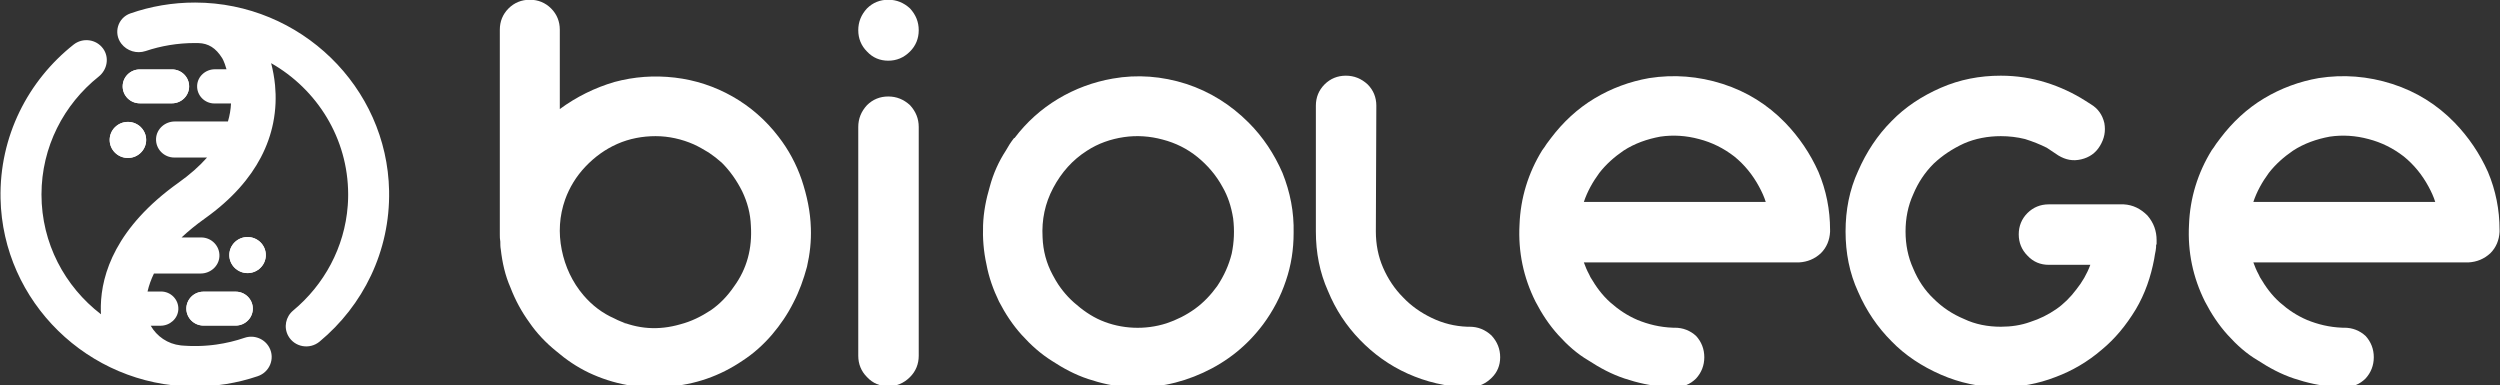 <?xml version="1.0" encoding="UTF-8" standalone="no"?>
<!DOCTYPE svg PUBLIC "-//W3C//DTD SVG 1.1//EN" "http://www.w3.org/Graphics/SVG/1.1/DTD/svg11.dtd">
<svg width="100%" height="100%" viewBox="0 0 500 77" version="1.1" xmlns="http://www.w3.org/2000/svg" xmlns:xlink="http://www.w3.org/1999/xlink" xml:space="preserve" xmlns:serif="http://www.serif.com/" style="fill-rule:evenodd;clip-rule:evenodd;stroke-linejoin:round;stroke-miterlimit:2;">
    <rect x="0" y="0" width="500" height="77" fill="#333333" stroke="none"/>
    <g transform="matrix(0.21,0,0,0.21,-175.773,-402.829)">
        <g transform="matrix(460.695,0,0,460.695,1290,2287)">
            <path d="M0.693,-0.329C0.694,-0.302 0.691,-0.275 0.685,-0.249C0.678,-0.223 0.669,-0.198 0.657,-0.175C0.645,-0.151 0.63,-0.129 0.613,-0.109C0.595,-0.088 0.575,-0.07 0.552,-0.055C0.505,-0.023 0.453,-0.005 0.396,-0.001C0.339,0.004 0.285,-0.006 0.234,-0.03C0.209,-0.042 0.187,-0.057 0.166,-0.075C0.145,-0.092 0.126,-0.112 0.111,-0.134C0.095,-0.156 0.082,-0.18 0.072,-0.206C0.061,-0.231 0.055,-0.258 0.052,-0.285C0.051,-0.29 0.051,-0.296 0.051,-0.301C0.05,-0.306 0.05,-0.311 0.05,-0.316L0.05,-0.739C0.05,-0.756 0.056,-0.771 0.068,-0.783C0.08,-0.795 0.095,-0.801 0.112,-0.801C0.129,-0.801 0.144,-0.795 0.156,-0.783C0.168,-0.771 0.174,-0.756 0.174,-0.739L0.174,-0.574L0.174,-0.575C0.208,-0.6 0.246,-0.619 0.287,-0.631C0.328,-0.642 0.369,-0.645 0.412,-0.64C0.454,-0.635 0.494,-0.622 0.531,-0.601C0.568,-0.58 0.6,-0.552 0.626,-0.518C0.647,-0.491 0.663,-0.461 0.674,-0.429C0.685,-0.396 0.692,-0.363 0.693,-0.329ZM0.534,-0.208C0.561,-0.245 0.572,-0.287 0.569,-0.334C0.568,-0.359 0.562,-0.382 0.551,-0.405C0.54,-0.427 0.526,-0.447 0.509,-0.464C0.5,-0.472 0.491,-0.479 0.482,-0.485C0.472,-0.491 0.462,-0.497 0.451,-0.502C0.426,-0.513 0.399,-0.519 0.372,-0.519C0.345,-0.519 0.318,-0.514 0.293,-0.503C0.268,-0.492 0.246,-0.476 0.227,-0.456C0.208,-0.436 0.194,-0.413 0.185,-0.388C0.173,-0.354 0.171,-0.319 0.178,-0.284C0.185,-0.249 0.2,-0.217 0.223,-0.19C0.241,-0.169 0.262,-0.153 0.287,-0.142C0.293,-0.139 0.299,-0.136 0.306,-0.133C0.312,-0.13 0.318,-0.128 0.325,-0.125C0.32,-0.127 0.314,-0.129 0.309,-0.132C0.304,-0.134 0.298,-0.136 0.293,-0.139C0.335,-0.12 0.378,-0.117 0.423,-0.13C0.446,-0.136 0.466,-0.146 0.486,-0.159C0.505,-0.172 0.521,-0.189 0.534,-0.208Z" style="fill:white;fill-rule:nonzero;"/>
        </g>
        <g transform="matrix(460.695,0,0,460.695,1628.61,2287)">
            <path d="M0.118,-0.601C0.135,-0.601 0.15,-0.595 0.163,-0.583C0.175,-0.57 0.181,-0.555 0.181,-0.538L0.181,-0.065C0.181,-0.048 0.175,-0.033 0.163,-0.021C0.15,-0.008 0.135,-0.002 0.118,-0.002C0.101,-0.002 0.086,-0.008 0.074,-0.021C0.062,-0.033 0.056,-0.048 0.056,-0.065L0.056,-0.538C0.056,-0.555 0.062,-0.57 0.074,-0.583C0.086,-0.595 0.101,-0.601 0.118,-0.601ZM0.118,-0.675C0.101,-0.675 0.086,-0.681 0.074,-0.694C0.062,-0.706 0.056,-0.721 0.056,-0.738C0.056,-0.755 0.062,-0.77 0.074,-0.783C0.086,-0.795 0.101,-0.801 0.118,-0.801C0.135,-0.801 0.15,-0.795 0.163,-0.783C0.175,-0.77 0.181,-0.755 0.181,-0.738C0.181,-0.721 0.175,-0.706 0.163,-0.694C0.15,-0.681 0.135,-0.675 0.118,-0.675Z" style="fill:white;fill-rule:nonzero;"/>
        </g>
        <g transform="matrix(460.695,0,0,460.695,1767.74,2287)">
            <path d="M0.28,-0.638C0.331,-0.647 0.382,-0.643 0.432,-0.627C0.481,-0.611 0.524,-0.584 0.561,-0.547C0.591,-0.517 0.614,-0.482 0.631,-0.443C0.647,-0.403 0.655,-0.362 0.654,-0.319C0.654,-0.285 0.649,-0.252 0.638,-0.22C0.627,-0.187 0.611,-0.157 0.591,-0.13C0.558,-0.086 0.517,-0.053 0.467,-0.03C0.417,-0.007 0.365,0.003 0.311,0C0.283,-0.002 0.256,-0.008 0.229,-0.017C0.202,-0.026 0.178,-0.039 0.155,-0.054C0.131,-0.069 0.111,-0.087 0.092,-0.108C0.073,-0.129 0.058,-0.152 0.045,-0.177C0.033,-0.202 0.024,-0.227 0.019,-0.254C0.013,-0.281 0.011,-0.308 0.012,-0.335C0.013,-0.362 0.018,-0.388 0.026,-0.415C0.033,-0.441 0.044,-0.466 0.059,-0.489C0.064,-0.498 0.069,-0.506 0.076,-0.515L0.077,-0.515C0.102,-0.548 0.132,-0.575 0.167,-0.596C0.202,-0.617 0.24,-0.631 0.28,-0.638ZM0.496,-0.209C0.51,-0.23 0.52,-0.252 0.526,-0.276C0.531,-0.3 0.532,-0.324 0.529,-0.349C0.525,-0.374 0.518,-0.395 0.507,-0.414C0.494,-0.438 0.476,-0.459 0.455,-0.476C0.434,-0.493 0.41,-0.505 0.383,-0.512C0.357,-0.519 0.33,-0.521 0.303,-0.517C0.276,-0.513 0.25,-0.504 0.227,-0.489C0.197,-0.47 0.174,-0.444 0.157,-0.412C0.14,-0.38 0.133,-0.346 0.135,-0.31C0.136,-0.282 0.143,-0.256 0.156,-0.232C0.159,-0.226 0.163,-0.22 0.166,-0.214C0.169,-0.207 0.172,-0.201 0.176,-0.195C0.17,-0.205 0.164,-0.215 0.159,-0.226C0.17,-0.207 0.183,-0.19 0.2,-0.175C0.217,-0.16 0.235,-0.147 0.256,-0.138C0.277,-0.129 0.3,-0.124 0.323,-0.123C0.346,-0.122 0.369,-0.125 0.391,-0.132C0.412,-0.139 0.432,-0.149 0.45,-0.162C0.468,-0.175 0.483,-0.191 0.496,-0.209Z" style="fill:white;fill-rule:nonzero;"/>
        </g>
        <g transform="matrix(460.695,0,0,460.695,2075.02,2287)">
            <path d="M0.414,-0.062C0.414,-0.045 0.408,-0.031 0.397,-0.02C0.385,-0.008 0.371,-0.001 0.354,0L0.345,0C0.302,-0.001 0.261,-0.011 0.223,-0.028C0.185,-0.045 0.152,-0.069 0.124,-0.098C0.096,-0.127 0.074,-0.16 0.058,-0.199C0.041,-0.237 0.033,-0.278 0.033,-0.322L0.033,-0.582C0.033,-0.599 0.039,-0.614 0.051,-0.626C0.063,-0.638 0.078,-0.644 0.095,-0.644C0.112,-0.644 0.127,-0.638 0.14,-0.626C0.152,-0.614 0.158,-0.599 0.158,-0.582L0.157,-0.322C0.157,-0.295 0.162,-0.27 0.172,-0.247C0.182,-0.224 0.196,-0.203 0.213,-0.186C0.23,-0.168 0.25,-0.154 0.273,-0.143C0.296,-0.132 0.32,-0.126 0.346,-0.125L0.351,-0.125C0.368,-0.125 0.383,-0.119 0.396,-0.107C0.408,-0.094 0.414,-0.079 0.414,-0.062Z" style="fill:white;fill-rule:nonzero;"/>
        </g>
        <g transform="matrix(460.695,0,0,460.695,2273.12,2287)">
            <path d="M0.666,-0.321C0.665,-0.304 0.659,-0.289 0.647,-0.277C0.634,-0.265 0.619,-0.259 0.602,-0.258L0.157,-0.258C0.16,-0.25 0.163,-0.242 0.168,-0.233C0.171,-0.226 0.175,-0.22 0.178,-0.214C0.181,-0.208 0.185,-0.202 0.188,-0.196C0.185,-0.201 0.182,-0.207 0.179,-0.212C0.176,-0.217 0.174,-0.222 0.171,-0.227C0.182,-0.208 0.195,-0.19 0.212,-0.175C0.229,-0.16 0.247,-0.148 0.268,-0.139C0.29,-0.13 0.314,-0.124 0.341,-0.123L0.345,-0.123C0.362,-0.123 0.377,-0.117 0.389,-0.106C0.4,-0.094 0.406,-0.079 0.406,-0.062C0.406,-0.045 0.4,-0.03 0.389,-0.018C0.377,-0.006 0.362,0 0.345,0L0.334,0C0.33,0 0.326,0 0.323,-0.001C0.295,-0.003 0.268,-0.009 0.241,-0.018C0.214,-0.027 0.19,-0.04 0.167,-0.055C0.143,-0.069 0.123,-0.087 0.104,-0.108C0.085,-0.129 0.07,-0.152 0.057,-0.177C0.032,-0.227 0.021,-0.28 0.024,-0.336C0.026,-0.391 0.042,-0.443 0.071,-0.49C0.074,-0.494 0.077,-0.498 0.08,-0.503C0.083,-0.507 0.086,-0.511 0.089,-0.515C0.114,-0.548 0.144,-0.576 0.179,-0.597C0.214,-0.618 0.252,-0.632 0.292,-0.639C0.343,-0.647 0.394,-0.643 0.444,-0.627C0.494,-0.611 0.537,-0.584 0.573,-0.547C0.602,-0.517 0.625,-0.483 0.642,-0.445C0.658,-0.407 0.666,-0.367 0.666,-0.325L0.666,-0.321ZM0.239,-0.489C0.22,-0.476 0.203,-0.461 0.189,-0.443C0.175,-0.424 0.164,-0.404 0.157,-0.383L0.533,-0.383C0.53,-0.393 0.525,-0.404 0.519,-0.415C0.506,-0.439 0.489,-0.46 0.468,-0.477C0.446,-0.494 0.422,-0.506 0.395,-0.513C0.369,-0.52 0.342,-0.522 0.315,-0.518C0.288,-0.513 0.262,-0.504 0.239,-0.489Z" style="fill:white;fill-rule:nonzero;"/>
        </g>
        <g transform="matrix(460.695,0,0,460.695,2585.48,2287)">
            <path d="M0.663,-0.297C0.663,-0.296 0.663,-0.295 0.662,-0.294C0.662,-0.291 0.662,-0.287 0.661,-0.282C0.66,-0.277 0.659,-0.272 0.658,-0.265C0.651,-0.228 0.639,-0.193 0.62,-0.161C0.6,-0.128 0.577,-0.1 0.549,-0.077C0.521,-0.053 0.489,-0.034 0.454,-0.021C0.418,-0.007 0.38,0 0.341,0C0.297,0 0.256,-0.009 0.217,-0.026C0.178,-0.043 0.143,-0.066 0.115,-0.095C0.086,-0.124 0.063,-0.158 0.046,-0.197C0.028,-0.236 0.02,-0.278 0.02,-0.322C0.02,-0.366 0.028,-0.408 0.046,-0.447C0.063,-0.486 0.086,-0.521 0.115,-0.55C0.143,-0.579 0.178,-0.602 0.217,-0.619C0.256,-0.636 0.297,-0.644 0.341,-0.644C0.374,-0.644 0.405,-0.639 0.434,-0.63C0.463,-0.621 0.491,-0.608 0.516,-0.592L0.527,-0.585C0.542,-0.576 0.551,-0.563 0.555,-0.546C0.558,-0.529 0.555,-0.514 0.546,-0.499C0.537,-0.484 0.524,-0.475 0.507,-0.471C0.49,-0.467 0.475,-0.47 0.46,-0.479L0.436,-0.495C0.422,-0.502 0.407,-0.508 0.391,-0.513C0.375,-0.517 0.358,-0.519 0.341,-0.519C0.314,-0.519 0.288,-0.514 0.265,-0.504C0.241,-0.493 0.22,-0.479 0.202,-0.462C0.184,-0.444 0.17,-0.423 0.16,-0.399C0.149,-0.375 0.144,-0.349 0.144,-0.322C0.144,-0.295 0.149,-0.269 0.16,-0.245C0.17,-0.221 0.184,-0.2 0.202,-0.183C0.22,-0.165 0.241,-0.151 0.265,-0.141C0.288,-0.13 0.314,-0.125 0.341,-0.125C0.362,-0.125 0.383,-0.128 0.402,-0.135C0.421,-0.141 0.439,-0.15 0.455,-0.161C0.471,-0.172 0.485,-0.186 0.497,-0.202C0.509,-0.217 0.519,-0.234 0.526,-0.253L0.44,-0.253C0.423,-0.253 0.408,-0.259 0.396,-0.272C0.384,-0.284 0.378,-0.299 0.378,-0.316C0.378,-0.333 0.384,-0.348 0.396,-0.36C0.408,-0.372 0.423,-0.378 0.44,-0.378L0.595,-0.378C0.614,-0.377 0.63,-0.369 0.644,-0.355C0.657,-0.34 0.663,-0.323 0.663,-0.304L0.663,-0.297Z" style="fill:white;fill-rule:nonzero;"/>
        </g>
        <g transform="matrix(460.695,0,0,460.695,2910.73,2287)">
            <path d="M0.666,-0.321C0.665,-0.304 0.659,-0.289 0.647,-0.277C0.634,-0.265 0.619,-0.259 0.602,-0.258L0.157,-0.258C0.16,-0.25 0.163,-0.242 0.168,-0.233C0.171,-0.226 0.175,-0.22 0.178,-0.214C0.181,-0.208 0.185,-0.202 0.188,-0.196C0.185,-0.201 0.182,-0.207 0.179,-0.212C0.176,-0.217 0.174,-0.222 0.171,-0.227C0.182,-0.208 0.195,-0.19 0.212,-0.175C0.229,-0.16 0.247,-0.148 0.268,-0.139C0.29,-0.13 0.314,-0.124 0.341,-0.123L0.345,-0.123C0.362,-0.123 0.377,-0.117 0.389,-0.106C0.4,-0.094 0.406,-0.079 0.406,-0.062C0.406,-0.045 0.4,-0.03 0.389,-0.018C0.377,-0.006 0.362,0 0.345,0L0.334,0C0.33,0 0.326,0 0.323,-0.001C0.295,-0.003 0.268,-0.009 0.241,-0.018C0.214,-0.027 0.19,-0.04 0.167,-0.055C0.143,-0.069 0.123,-0.087 0.104,-0.108C0.085,-0.129 0.07,-0.152 0.057,-0.177C0.032,-0.227 0.021,-0.28 0.024,-0.336C0.026,-0.391 0.042,-0.443 0.071,-0.49C0.074,-0.494 0.077,-0.498 0.08,-0.503C0.083,-0.507 0.086,-0.511 0.089,-0.515C0.114,-0.548 0.144,-0.576 0.179,-0.597C0.214,-0.618 0.252,-0.632 0.292,-0.639C0.343,-0.647 0.394,-0.643 0.444,-0.627C0.494,-0.611 0.537,-0.584 0.573,-0.547C0.602,-0.517 0.625,-0.483 0.642,-0.445C0.658,-0.407 0.666,-0.367 0.666,-0.325L0.666,-0.321ZM0.239,-0.489C0.22,-0.476 0.203,-0.461 0.189,-0.443C0.175,-0.424 0.164,-0.404 0.157,-0.383L0.533,-0.383C0.53,-0.393 0.525,-0.404 0.519,-0.415C0.506,-0.439 0.489,-0.46 0.468,-0.477C0.446,-0.494 0.422,-0.506 0.395,-0.513C0.369,-0.52 0.342,-0.522 0.315,-0.518C0.288,-0.513 0.262,-0.504 0.239,-0.489Z" style="fill:white;fill-rule:nonzero;"/>
        </g>
    </g>
    <g transform="matrix(0.167,0,0,0.165,-44.494,-27.396)">
        <g transform="matrix(1.821,0,0,1.821,-421.136,-94.174)">
            <path d="M461.701,224.036C468.318,224.036 473.701,229.419 473.701,236.036C473.701,242.653 468.318,248.037 461.701,248.037C455.084,248.037 449.701,242.653 449.701,236.036C449.701,229.419 455.084,224.036 461.701,224.036ZM469.524,189.111L490.682,189.111C496.9,189.111 501.958,194.169 501.958,200.386C501.958,206.604 496.9,211.662 490.682,211.662L469.524,211.662C463.306,211.662 458.248,206.604 458.248,200.386C458.248,194.169 463.306,189.111 469.524,189.111Z" style="fill:white;fill-rule:nonzero;"/>
        </g>
        <g transform="matrix(1.821,0,0,1.821,-421.136,-94.174)">
            <path d="M540.389,324.671C533.772,324.671 528.389,319.288 528.389,312.671C528.389,306.054 533.772,300.671 540.389,300.671C547.006,300.671 552.39,306.054 552.39,312.671C552.39,319.288 547.006,324.671 540.389,324.671ZM532.567,359.597L511.408,359.597C505.19,359.597 500.132,354.538 500.132,348.321C500.132,342.104 505.19,337.045 511.408,337.045L532.567,337.045C538.784,337.045 543.842,342.104 543.842,348.321C543.842,354.538 538.784,359.597 532.567,359.597Z" style="fill:white;fill-rule:nonzero;"/>
        </g>
        <g transform="matrix(1.821,0,0,1.821,-421.136,-94.174)">
            <path d="M566.732,192.157C567.114,192.448 567.486,192.752 567.864,193.049" style="fill:white;fill-rule:nonzero;"/>
        </g>
        <g transform="matrix(1.821,0,0,1.821,-421.136,-94.174)">
            <path d="M566.732,192.157C567.114,192.448 567.486,192.752 567.864,193.049" style="fill:white;"/>
        </g>
        <g transform="matrix(1.821,0,0,1.821,-421.136,-94.174)">
            <path d="M564.113,190.225C564.501,190.502 564.879,190.791 565.263,191.073" style="fill:white;fill-rule:nonzero;"/>
        </g>
        <g transform="matrix(1.821,0,0,1.821,-421.136,-94.174)">
            <path d="M564.113,190.225C564.501,190.502 564.879,190.791 565.263,191.073" style="fill:white;"/>
        </g>
        <g transform="matrix(1.821,0,0,1.821,-421.136,-94.174)">
            <path d="M558.689,186.615C559.01,186.814 559.324,187.025 559.643,187.228" style="fill:white;fill-rule:nonzero;"/>
        </g>
        <g transform="matrix(1.821,0,0,1.821,-421.136,-94.174)">
            <path d="M558.689,186.615C559.01,186.814 559.324,187.025 559.643,187.228" style="fill:white;"/>
        </g>
        <g transform="matrix(1.821,0,0,1.821,-421.136,-94.174)">
            <path d="M606.517,274.776C606.505,275.291 606.484,275.803 606.464,276.315" style="fill:white;fill-rule:nonzero;"/>
        </g>
        <g transform="matrix(1.821,0,0,1.821,-421.136,-94.174)">
            <path d="M606.517,274.776C606.505,275.291 606.484,275.803 606.464,276.315" style="fill:white;"/>
        </g>
        <g transform="matrix(1.821,0,0,1.821,-421.136,-94.174)">
            <path d="M561.432,188.378C561.805,188.626 562.168,188.887 562.538,189.14" style="fill:white;fill-rule:nonzero;"/>
        </g>
        <g transform="matrix(1.821,0,0,1.821,-421.136,-94.174)">
            <path d="M561.432,188.378C561.805,188.626 562.168,188.887 562.538,189.14" style="fill:white;"/>
        </g>
        <g transform="matrix(1.821,0,0,1.821,-421.136,-94.174)">
            <path d="M606.479,268.729C606.5,269.296 606.503,269.866 606.514,270.434" style="fill:white;fill-rule:nonzero;"/>
        </g>
        <g transform="matrix(1.821,0,0,1.821,-421.136,-94.174)">
            <path d="M606.479,268.729C606.5,269.296 606.503,269.866 606.514,270.434" style="fill:white;"/>
        </g>
        <g transform="matrix(1.821,0,0,1.821,-421.136,-94.174)">
            <path d="M514.242,372.869C513.735,372.911 513.227,372.951 512.718,372.986" style="fill:white;fill-rule:nonzero;"/>
        </g>
        <g transform="matrix(1.821,0,0,1.821,-421.136,-94.174)">
            <path d="M514.242,372.869C513.735,372.911 513.227,372.951 512.718,372.986" style="fill:white;"/>
        </g>
        <g transform="matrix(1.821,0,0,1.821,-421.136,-94.174)">
            <path d="M599.7,235.857C599.895,236.357 600.075,236.864 600.263,237.368" style="fill:white;fill-rule:nonzero;"/>
        </g>
        <g transform="matrix(1.821,0,0,1.821,-421.136,-94.174)">
            <path d="M599.7,235.857C599.895,236.357 600.075,236.864 600.263,237.368" style="fill:white;"/>
        </g>
        <g transform="matrix(1.821,0,0,1.821,-421.136,-94.174)">
            <path d="M511.596,373.057C511.139,373.084 510.682,373.107 510.225,373.128" style="fill:white;fill-rule:nonzero;"/>
        </g>
        <g transform="matrix(1.821,0,0,1.821,-421.136,-94.174)">
            <path d="M511.596,373.057C511.139,373.084 510.682,373.107 510.225,373.128" style="fill:white;"/>
        </g>
        <g transform="matrix(1.821,0,0,1.821,-421.136,-94.174)">
            <path d="M516.916,372.607C516.331,372.672 515.744,372.732 515.156,372.787" style="fill:white;fill-rule:nonzero;"/>
        </g>
        <g transform="matrix(1.821,0,0,1.821,-421.136,-94.174)">
            <path d="M516.916,372.607C516.331,372.672 515.744,372.732 515.156,372.787" style="fill:white;"/>
        </g>
        <g transform="matrix(1.821,0,0,1.821,-421.136,-94.174)">
            <path d="M606.427,277.295C606.394,277.962 606.352,278.625 606.307,279.288" style="fill:white;fill-rule:nonzero;"/>
        </g>
        <g transform="matrix(1.821,0,0,1.821,-421.136,-94.174)">
            <path d="M606.427,277.295C606.394,277.962 606.352,278.625 606.307,279.288" style="fill:white;"/>
        </g>
        <g transform="matrix(1.821,0,0,1.821,-421.136,-94.174)">
            <path d="M498.974,373.006C498.692,372.988 498.411,372.965 498.13,372.944" style="fill:white;fill-rule:nonzero;"/>
        </g>
        <g transform="matrix(1.821,0,0,1.821,-421.136,-94.174)">
            <path d="M498.974,373.006C498.692,372.988 498.411,372.965 498.13,372.944" style="fill:white;"/>
        </g>
        <g transform="matrix(1.821,0,0,1.821,-421.136,-94.174)">
            <path d="M502.093,373.169C502.21,373.173 502.329,373.174 502.447,373.177" style="fill:white;fill-rule:nonzero;"/>
        </g>
        <g transform="matrix(1.821,0,0,1.821,-421.136,-94.174)">
            <path d="M502.093,373.169C502.21,373.173 502.329,373.174 502.447,373.177" style="fill:white;"/>
        </g>
        <g transform="matrix(1.821,0,0,1.821,-421.136,-94.174)">
            <path d="M508.974,373.175C508.542,373.189 508.109,373.201 507.676,373.209" style="fill:white;fill-rule:nonzero;"/>
        </g>
        <g transform="matrix(1.821,0,0,1.821,-421.136,-94.174)">
            <path d="M508.974,373.175C508.542,373.189 508.109,373.201 507.676,373.209" style="fill:white;"/>
        </g>
        <g transform="matrix(1.821,0,0,1.821,-421.136,-94.174)">
            <path d="M519.604,372.271C518.918,372.366 518.228,372.455 517.537,372.536" style="fill:white;fill-rule:nonzero;"/>
        </g>
        <g transform="matrix(1.821,0,0,1.821,-421.136,-94.174)">
            <path d="M519.604,372.271C518.918,372.366 518.228,372.455 517.537,372.536" style="fill:white;"/>
        </g>
        <g transform="matrix(1.821,0,0,1.821,-421.136,-94.174)">
            <path d="M583.128,207.844C583.456,208.236 583.772,208.64 584.094,209.037" style="fill:white;fill-rule:nonzero;"/>
        </g>
        <g transform="matrix(1.821,0,0,1.821,-421.136,-94.174)">
            <path d="M583.128,207.844C583.456,208.236 583.772,208.64 584.094,209.037" style="fill:white;"/>
        </g>
        <g transform="matrix(1.821,0,0,1.821,-421.136,-94.174)">
            <path d="M590.808,218.342C591.094,218.79 591.366,219.248 591.645,219.701" style="fill:white;fill-rule:nonzero;"/>
        </g>
        <g transform="matrix(1.821,0,0,1.821,-421.136,-94.174)">
            <path d="M590.808,218.342C591.094,218.79 591.366,219.248 591.645,219.701" style="fill:white;"/>
        </g>
        <g transform="matrix(1.821,0,0,1.821,-421.136,-94.174)">
            <path d="M603.695,248.532C603.823,249.059 603.936,249.592 604.056,250.122" style="fill:white;fill-rule:nonzero;"/>
        </g>
        <g transform="matrix(1.821,0,0,1.821,-421.136,-94.174)">
            <path d="M603.695,248.532C603.823,249.059 603.936,249.592 604.056,250.122" style="fill:white;"/>
        </g>
        <g transform="matrix(1.821,0,0,1.821,-421.136,-94.174)">
            <path d="M604.434,251.807C604.545,252.341 604.641,252.882 604.744,253.42" style="fill:white;fill-rule:nonzero;"/>
        </g>
        <g transform="matrix(1.821,0,0,1.821,-421.136,-94.174)">
            <path d="M604.434,251.807C604.545,252.341 604.641,252.882 604.744,253.42" style="fill:white;"/>
        </g>
        <g transform="matrix(1.821,0,0,1.821,-421.136,-94.174)">
            <path d="M587.134,212.966C587.438,213.382 587.73,213.808 588.028,214.229" style="fill:white;fill-rule:nonzero;"/>
        </g>
        <g transform="matrix(1.821,0,0,1.821,-421.136,-94.174)">
            <path d="M587.134,212.966C587.438,213.382 587.73,213.808 588.028,214.229" style="fill:white;"/>
        </g>
        <g transform="matrix(1.821,0,0,1.821,-421.136,-94.174)">
            <path d="M602.849,245.296C602.995,245.818 603.126,246.346 603.263,246.871" style="fill:white;fill-rule:nonzero;"/>
        </g>
        <g transform="matrix(1.821,0,0,1.821,-421.136,-94.174)">
            <path d="M602.849,245.296C602.995,245.818 603.126,246.346 603.263,246.871" style="fill:white;"/>
        </g>
        <g transform="matrix(1.821,0,0,1.821,-421.136,-94.174)">
            <path d="M585.172,210.373C585.485,210.773 585.785,211.182 586.091,211.586" style="fill:white;fill-rule:nonzero;"/>
        </g>
        <g transform="matrix(1.821,0,0,1.821,-421.136,-94.174)">
            <path d="M585.172,210.373C585.485,210.773 585.785,211.182 586.091,211.586" style="fill:white;"/>
        </g>
        <g transform="matrix(1.821,0,0,1.821,-421.136,-94.174)">
            <path d="M589.013,215.623C589.31,216.058 589.594,216.502 589.885,216.941" style="fill:white;fill-rule:nonzero;"/>
        </g>
        <g transform="matrix(1.821,0,0,1.821,-421.136,-94.174)">
            <path d="M589.013,215.623C589.31,216.058 589.594,216.502 589.885,216.941" style="fill:white;"/>
        </g>
        <g transform="matrix(1.821,0,0,1.821,-421.136,-94.174)">
            <path d="M600.85,238.957C601.029,239.465 601.193,239.979 601.364,240.49" style="fill:white;fill-rule:nonzero;"/>
        </g>
        <g transform="matrix(1.821,0,0,1.821,-421.136,-94.174)">
            <path d="M600.85,238.957C601.029,239.465 601.193,239.979 601.364,240.49" style="fill:white;"/>
        </g>
        <g transform="matrix(1.821,0,0,1.821,-421.136,-94.174)">
            <path d="M598.452,232.805C598.662,233.296 598.858,233.795 599.061,234.289" style="fill:white;fill-rule:nonzero;"/>
        </g>
        <g transform="matrix(1.821,0,0,1.821,-421.136,-94.174)">
            <path d="M598.452,232.805C598.662,233.296 598.858,233.795 599.061,234.289" style="fill:white;"/>
        </g>
        <g transform="matrix(1.821,0,0,1.821,-421.136,-94.174)">
            <path d="M606.389,266.97C606.359,266.406 606.336,265.84 606.297,265.278" style="fill:white;fill-rule:nonzero;"/>
        </g>
        <g transform="matrix(1.821,0,0,1.821,-421.136,-94.174)">
            <path d="M606.389,266.97C606.359,266.406 606.336,265.84 606.297,265.278" style="fill:white;"/>
        </g>
        <g transform="matrix(1.821,0,0,1.821,-421.136,-94.174)">
            <path d="M592.517,221.122C592.787,221.576 593.043,222.039 593.305,222.498" style="fill:white;fill-rule:nonzero;"/>
        </g>
        <g transform="matrix(1.821,0,0,1.821,-421.136,-94.174)">
            <path d="M592.517,221.122C592.787,221.576 593.043,222.039 593.305,222.498" style="fill:white;"/>
        </g>
        <g transform="matrix(1.821,0,0,1.821,-421.136,-94.174)">
            <path d="M594.139,223.961C594.391,224.42 594.63,224.888 594.875,225.351" style="fill:white;fill-rule:nonzero;"/>
        </g>
        <g transform="matrix(1.821,0,0,1.821,-421.136,-94.174)">
            <path d="M594.139,223.961C594.391,224.42 594.63,224.888 594.875,225.351" style="fill:white;"/>
        </g>
        <g transform="matrix(1.821,0,0,1.821,-421.136,-94.174)">
            <path d="M595.669,226.856C595.907,227.323 596.13,227.798 596.36,228.269" style="fill:white;fill-rule:nonzero;"/>
        </g>
        <g transform="matrix(1.821,0,0,1.821,-421.136,-94.174)">
            <path d="M595.669,226.856C595.907,227.323 596.13,227.798 596.36,228.269" style="fill:white;"/>
        </g>
        <g transform="matrix(1.821,0,0,1.821,-421.136,-94.174)">
            <path d="M601.901,242.105C602.063,242.62 602.211,243.142 602.366,243.661" style="fill:white;fill-rule:nonzero;"/>
        </g>
        <g transform="matrix(1.821,0,0,1.821,-421.136,-94.174)">
            <path d="M601.901,242.105C602.063,242.62 602.211,243.142 602.366,243.661" style="fill:white;"/>
        </g>
        <g transform="matrix(1.821,0,0,1.821,-421.136,-94.174)">
            <path d="M597.108,229.805C597.332,230.283 597.541,230.769 597.757,231.251" style="fill:white;fill-rule:nonzero;"/>
        </g>
        <g transform="matrix(1.821,0,0,1.821,-421.136,-94.174)">
            <path d="M597.108,229.805C597.332,230.283 597.541,230.769 597.757,231.251" style="fill:white;"/>
        </g>
        <g transform="matrix(1.821,0,0,1.821,-421.136,-94.174)">
            <path d="M574.189,198.431C574.558,198.772 574.915,199.125 575.279,199.473" style="fill:white;fill-rule:nonzero;"/>
        </g>
        <g transform="matrix(1.821,0,0,1.821,-421.136,-94.174)">
            <path d="M574.189,198.431C574.558,198.772 574.915,199.125 575.279,199.473" style="fill:white;"/>
        </g>
        <g transform="matrix(1.821,0,0,1.821,-421.136,-94.174)">
            <path d="M605.066,255.121C605.16,255.665 605.239,256.214 605.324,256.761" style="fill:white;fill-rule:nonzero;"/>
        </g>
        <g transform="matrix(1.821,0,0,1.821,-421.136,-94.174)">
            <path d="M605.066,255.121C605.16,255.665 605.239,256.214 605.324,256.761" style="fill:white;"/>
        </g>
        <g transform="matrix(1.821,0,0,1.821,-421.136,-94.174)">
            <path d="M605.588,258.471C605.665,259.024 605.726,259.582 605.793,260.138" style="fill:white;fill-rule:nonzero;"/>
        </g>
        <g transform="matrix(1.821,0,0,1.821,-421.136,-94.174)">
            <path d="M605.588,258.471C605.665,259.024 605.726,259.582 605.793,260.138" style="fill:white;"/>
        </g>
        <g transform="matrix(1.821,0,0,1.821,-421.136,-94.174)">
            <path d="M571.772,196.261C572.146,196.587 572.51,196.924 572.88,197.255" style="fill:white;fill-rule:nonzero;"/>
        </g>
        <g transform="matrix(1.821,0,0,1.821,-421.136,-94.174)">
            <path d="M571.772,196.261C572.146,196.587 572.51,196.924 572.88,197.255" style="fill:white;"/>
        </g>
        <g transform="matrix(1.821,0,0,1.821,-421.136,-94.174)">
            <path d="M569.285,194.169C569.668,194.481 570.04,194.804 570.417,195.121" style="fill:white;fill-rule:nonzero;"/>
        </g>
        <g transform="matrix(1.821,0,0,1.821,-421.136,-94.174)">
            <path d="M569.285,194.169C569.668,194.481 570.04,194.804 570.417,195.121" style="fill:white;"/>
        </g>
        <g transform="matrix(1.821,0,0,1.821,-421.136,-94.174)">
            <path d="M578.808,202.993C579.163,203.368 579.507,203.753 579.857,204.133" style="fill:white;fill-rule:nonzero;"/>
        </g>
        <g transform="matrix(1.821,0,0,1.821,-421.136,-94.174)">
            <path d="M578.808,202.993C579.163,203.368 579.507,203.753 579.857,204.133" style="fill:white;"/>
        </g>
        <g transform="matrix(1.821,0,0,1.821,-421.136,-94.174)">
            <path d="M605.999,261.858C606.057,262.416 606.099,262.979 606.148,263.539" style="fill:white;fill-rule:nonzero;"/>
        </g>
        <g transform="matrix(1.821,0,0,1.821,-421.136,-94.174)">
            <path d="M605.999,261.858C606.057,262.416 606.099,262.979 606.148,263.539" style="fill:white;"/>
        </g>
        <g transform="matrix(1.821,0,0,1.821,-421.136,-94.174)">
            <path d="M576.535,200.675C576.899,201.035 577.252,201.406 577.61,201.771" style="fill:white;fill-rule:nonzero;"/>
        </g>
        <g transform="matrix(1.821,0,0,1.821,-421.136,-94.174)">
            <path d="M576.535,200.675C576.899,201.035 577.252,201.406 577.61,201.771" style="fill:white;"/>
        </g>
        <g transform="matrix(1.821,0,0,1.821,-421.136,-94.174)">
            <path d="M581.006,205.384C581.351,205.77 581.683,206.168 582.021,206.559" style="fill:white;fill-rule:nonzero;"/>
        </g>
        <g transform="matrix(1.821,0,0,1.821,-421.136,-94.174)">
            <path d="M581.006,205.384C581.351,205.77 581.683,206.168 582.021,206.559" style="fill:white;"/>
        </g>
        <g transform="matrix(1.821,0,0,1.821,-421.136,-94.174)">
            <path d="M469.524,211.662L490.682,211.662C496.9,211.662 501.958,206.604 501.958,200.386C501.958,194.169 496.9,189.111 490.682,189.111L469.524,189.111C463.306,189.111 458.248,194.169 458.248,200.386C458.248,206.604 463.306,211.662 469.524,211.662Z" style="fill:white;fill-rule:nonzero;"/>
        </g>
        <g transform="matrix(1.821,0,0,1.821,-421.136,-94.174)">
            <path d="M461.701,248.037C468.318,248.037 473.701,242.653 473.701,236.036C473.701,229.419 468.318,224.036 461.701,224.036C455.084,224.036 449.701,229.419 449.701,236.036C449.701,242.653 455.084,248.037 461.701,248.037Z" style="fill:white;fill-rule:nonzero;"/>
        </g>
        <g transform="matrix(1.821,0,0,1.821,-421.136,-94.174)">
            <path d="M532.567,337.045L511.408,337.045C505.19,337.045 500.132,342.104 500.132,348.321C500.132,354.538 505.19,359.597 511.408,359.597L532.567,359.597C538.784,359.597 543.842,354.538 543.842,348.321C543.842,342.104 538.784,337.045 532.567,337.045Z" style="fill:white;fill-rule:nonzero;"/>
        </g>
        <g transform="matrix(1.821,0,0,1.821,-421.136,-94.174)">
            <path d="M540.389,300.671C533.772,300.671 528.389,306.054 528.389,312.671C528.389,319.288 533.772,324.671 540.389,324.671C547.006,324.671 552.39,319.288 552.39,312.671C552.39,306.054 547.006,300.671 540.389,300.671Z" style="fill:white;fill-rule:nonzero;"/>
        </g>
        <g transform="matrix(1.821,0,0,1.821,-421.136,-94.174)">
            <path d="M633.473,269.943C632.172,200.721 575.184,144.727 505.95,144.595C491.012,144.567 476.663,147.116 463.322,151.82C455.043,154.739 452.046,164.917 457.339,171.919C461.059,176.84 467.512,178.852 473.353,176.868C483.512,173.417 494.392,171.543 505.702,171.543C506.47,171.543 507.235,171.552 507.998,171.569C514.601,171.719 519.525,174.859 523.588,181.434C523.643,181.511 525.011,183.514 526.535,189L518.932,189C512.807,189 507.532,193.696 507.23,199.812C506.907,206.35 512.133,211.772 518.602,211.772L529.507,211.772C529.31,215.845 528.632,219.841 527.479,223.756L492.541,223.756C486.087,223.756 480.526,228.705 480.207,235.151C479.867,242.042 485.375,247.756 492.193,247.756L513.737,247.756C508.659,253.57 502.419,259.137 495.07,264.43C453.602,294.296 444.353,325.454 443.895,346.331C443.852,348.306 443.889,350.222 443.984,352.084C420.196,333.62 404.857,304.764 404.857,272.389C404.857,240.692 419.558,212.367 442.497,193.867C448.136,189.319 449.603,181.134 445.383,175.247C440.837,168.904 431.971,167.784 425.944,172.611C396.024,196.575 377.071,233.692 377.937,275.113C379.374,343.745 435.513,399.352 504.155,400.173C519.185,400.352 533.632,397.918 547.075,393.303C554.917,390.61 558.563,381.61 554.721,374.263C551.636,368.363 544.701,365.575 538.409,367.752C532.459,369.811 526.259,371.325 519.87,372.234C519.781,372.246 519.693,372.259 519.604,372.271C518.918,372.366 518.228,372.455 517.537,372.536C517.33,372.56 517.123,372.584 516.916,372.607C516.331,372.672 515.744,372.732 515.156,372.787C514.852,372.816 514.547,372.843 514.242,372.869C513.735,372.911 513.227,372.951 512.718,372.986C512.344,373.012 511.97,373.035 511.596,373.057C511.139,373.084 510.682,373.107 510.225,373.128C509.809,373.146 509.392,373.162 508.974,373.175C508.542,373.189 508.109,373.201 507.676,373.209C507.467,373.213 507.26,373.222 507.051,373.225C506.82,373.228 506.59,373.224 506.36,373.226C505.996,373.228 505.634,373.228 505.271,373.226C504.327,373.222 503.385,373.207 502.447,373.177C502.329,373.174 502.21,373.173 502.093,373.169C501.048,373.132 500.009,373.075 498.974,373.006C498.692,372.988 498.411,372.965 498.13,372.944C497.756,372.916 497.381,372.894 497.008,372.862C496.797,372.844 496.59,372.815 496.381,372.792C487.852,371.85 480.67,366.765 476.702,359.707L483.158,359.707C489.282,359.707 494.559,355.011 494.861,348.895C495.183,342.357 489.957,336.935 483.489,336.935L474.611,336.935C475.523,332.9 476.925,328.904 478.824,324.952L509.549,324.952C516.003,324.952 521.565,320.002 521.883,313.556C522.223,306.666 516.715,300.951 509.897,300.951L496.991,300.951C501.467,296.679 506.564,292.475 512.294,288.347C530.557,275.194 542.075,261.256 549.089,247.756C553.165,239.912 555.72,232.217 557.191,224.91C559.038,215.731 559.177,207.165 558.474,199.689C557.976,194.408 557.049,189.469 555.887,184.94C556.83,185.484 557.764,186.042 558.689,186.615C559.01,186.814 559.324,187.025 559.643,187.228C560.241,187.608 560.842,187.985 561.432,188.378C561.805,188.626 562.168,188.887 562.538,189.14C563.064,189.5 563.594,189.855 564.113,190.225C564.501,190.502 564.879,190.791 565.263,191.073C565.753,191.433 566.248,191.788 566.732,192.157C567.114,192.448 567.486,192.752 567.864,193.049C568.339,193.421 568.818,193.788 569.285,194.169C569.668,194.481 570.04,194.804 570.417,195.121C570.87,195.5 571.326,195.874 571.772,196.261C572.146,196.587 572.51,196.924 572.88,197.255C573.317,197.646 573.759,198.032 574.189,198.431C574.558,198.772 574.915,199.125 575.279,199.473C575.698,199.873 576.122,200.268 576.535,200.675C576.899,201.035 577.252,201.406 577.61,201.771C578.01,202.178 578.415,202.58 578.808,202.993C579.163,203.368 579.507,203.753 579.857,204.133C580.241,204.55 580.63,204.961 581.006,205.384C581.351,205.77 581.683,206.168 582.021,206.559C582.391,206.987 582.766,207.41 583.128,207.844C583.456,208.236 583.772,208.64 584.094,209.037C584.454,209.482 584.819,209.922 585.172,210.373C585.485,210.773 585.785,211.182 586.091,211.586C586.44,212.046 586.793,212.501 587.134,212.966C587.438,213.382 587.73,213.808 588.028,214.229C588.357,214.693 588.692,215.153 589.013,215.623C589.31,216.058 589.594,216.502 589.885,216.941C590.193,217.407 590.507,217.87 590.808,218.342C591.094,218.79 591.366,219.248 591.645,219.701C591.937,220.174 592.234,220.644 592.517,221.122C592.787,221.576 593.043,222.039 593.305,222.498C593.583,222.985 593.868,223.469 594.139,223.961C594.391,224.42 594.63,224.888 594.875,225.351C595.141,225.852 595.412,226.35 595.669,226.856C595.907,227.323 596.13,227.798 596.36,228.269C596.61,228.781 596.866,229.289 597.108,229.805C597.332,230.283 597.541,230.769 597.757,231.251C597.99,231.769 598.228,232.283 598.452,232.805C598.662,233.296 598.858,233.795 599.061,234.289C599.275,234.811 599.494,235.33 599.7,235.857C599.895,236.357 600.075,236.864 600.263,237.368C600.459,237.897 600.662,238.424 600.85,238.957C601.029,239.465 601.193,239.979 601.364,240.49C601.544,241.028 601.73,241.563 601.901,242.105C602.063,242.62 602.211,243.142 602.366,243.661C602.528,244.205 602.696,244.747 602.849,245.296C602.995,245.818 603.126,246.346 603.263,246.871C603.408,247.424 603.559,247.975 603.695,248.532C603.823,249.059 603.936,249.592 604.056,250.122C604.183,250.683 604.317,251.242 604.434,251.807C604.545,252.341 604.641,252.882 604.744,253.42C604.852,253.987 604.967,254.551 605.066,255.121C605.16,255.665 605.239,256.214 605.324,256.761C605.413,257.331 605.509,257.898 605.588,258.471C605.665,259.024 605.726,259.582 605.793,260.138C605.863,260.711 605.939,261.282 605.999,261.858C606.057,262.416 606.099,262.979 606.148,263.539C606.199,264.119 606.256,264.696 606.297,265.278C606.336,265.84 606.359,266.406 606.389,266.97C606.42,267.556 606.458,268.141 606.479,268.729C606.5,269.296 606.503,269.866 606.514,270.434C606.524,270.966 606.545,271.496 606.547,272.03C606.547,272.1 606.545,272.17 606.545,272.239C606.546,272.665 606.538,273.088 606.533,273.512C606.529,273.934 606.527,274.356 606.517,274.776C606.505,275.291 606.484,275.803 606.464,276.315C606.451,276.642 606.442,276.969 606.427,277.295C606.394,277.962 606.352,278.625 606.307,279.288C606.296,279.448 606.288,279.61 606.276,279.77C604.229,307.639 590.693,332.511 570.393,349.578C565.446,353.737 564.044,360.763 567.132,366.44C571.232,373.978 581.191,375.789 587.762,370.272C616.282,346.326 634.229,310.179 633.473,269.943Z" style="fill:white;fill-rule:nonzero;"/>
        </g>
    </g>
</svg>
